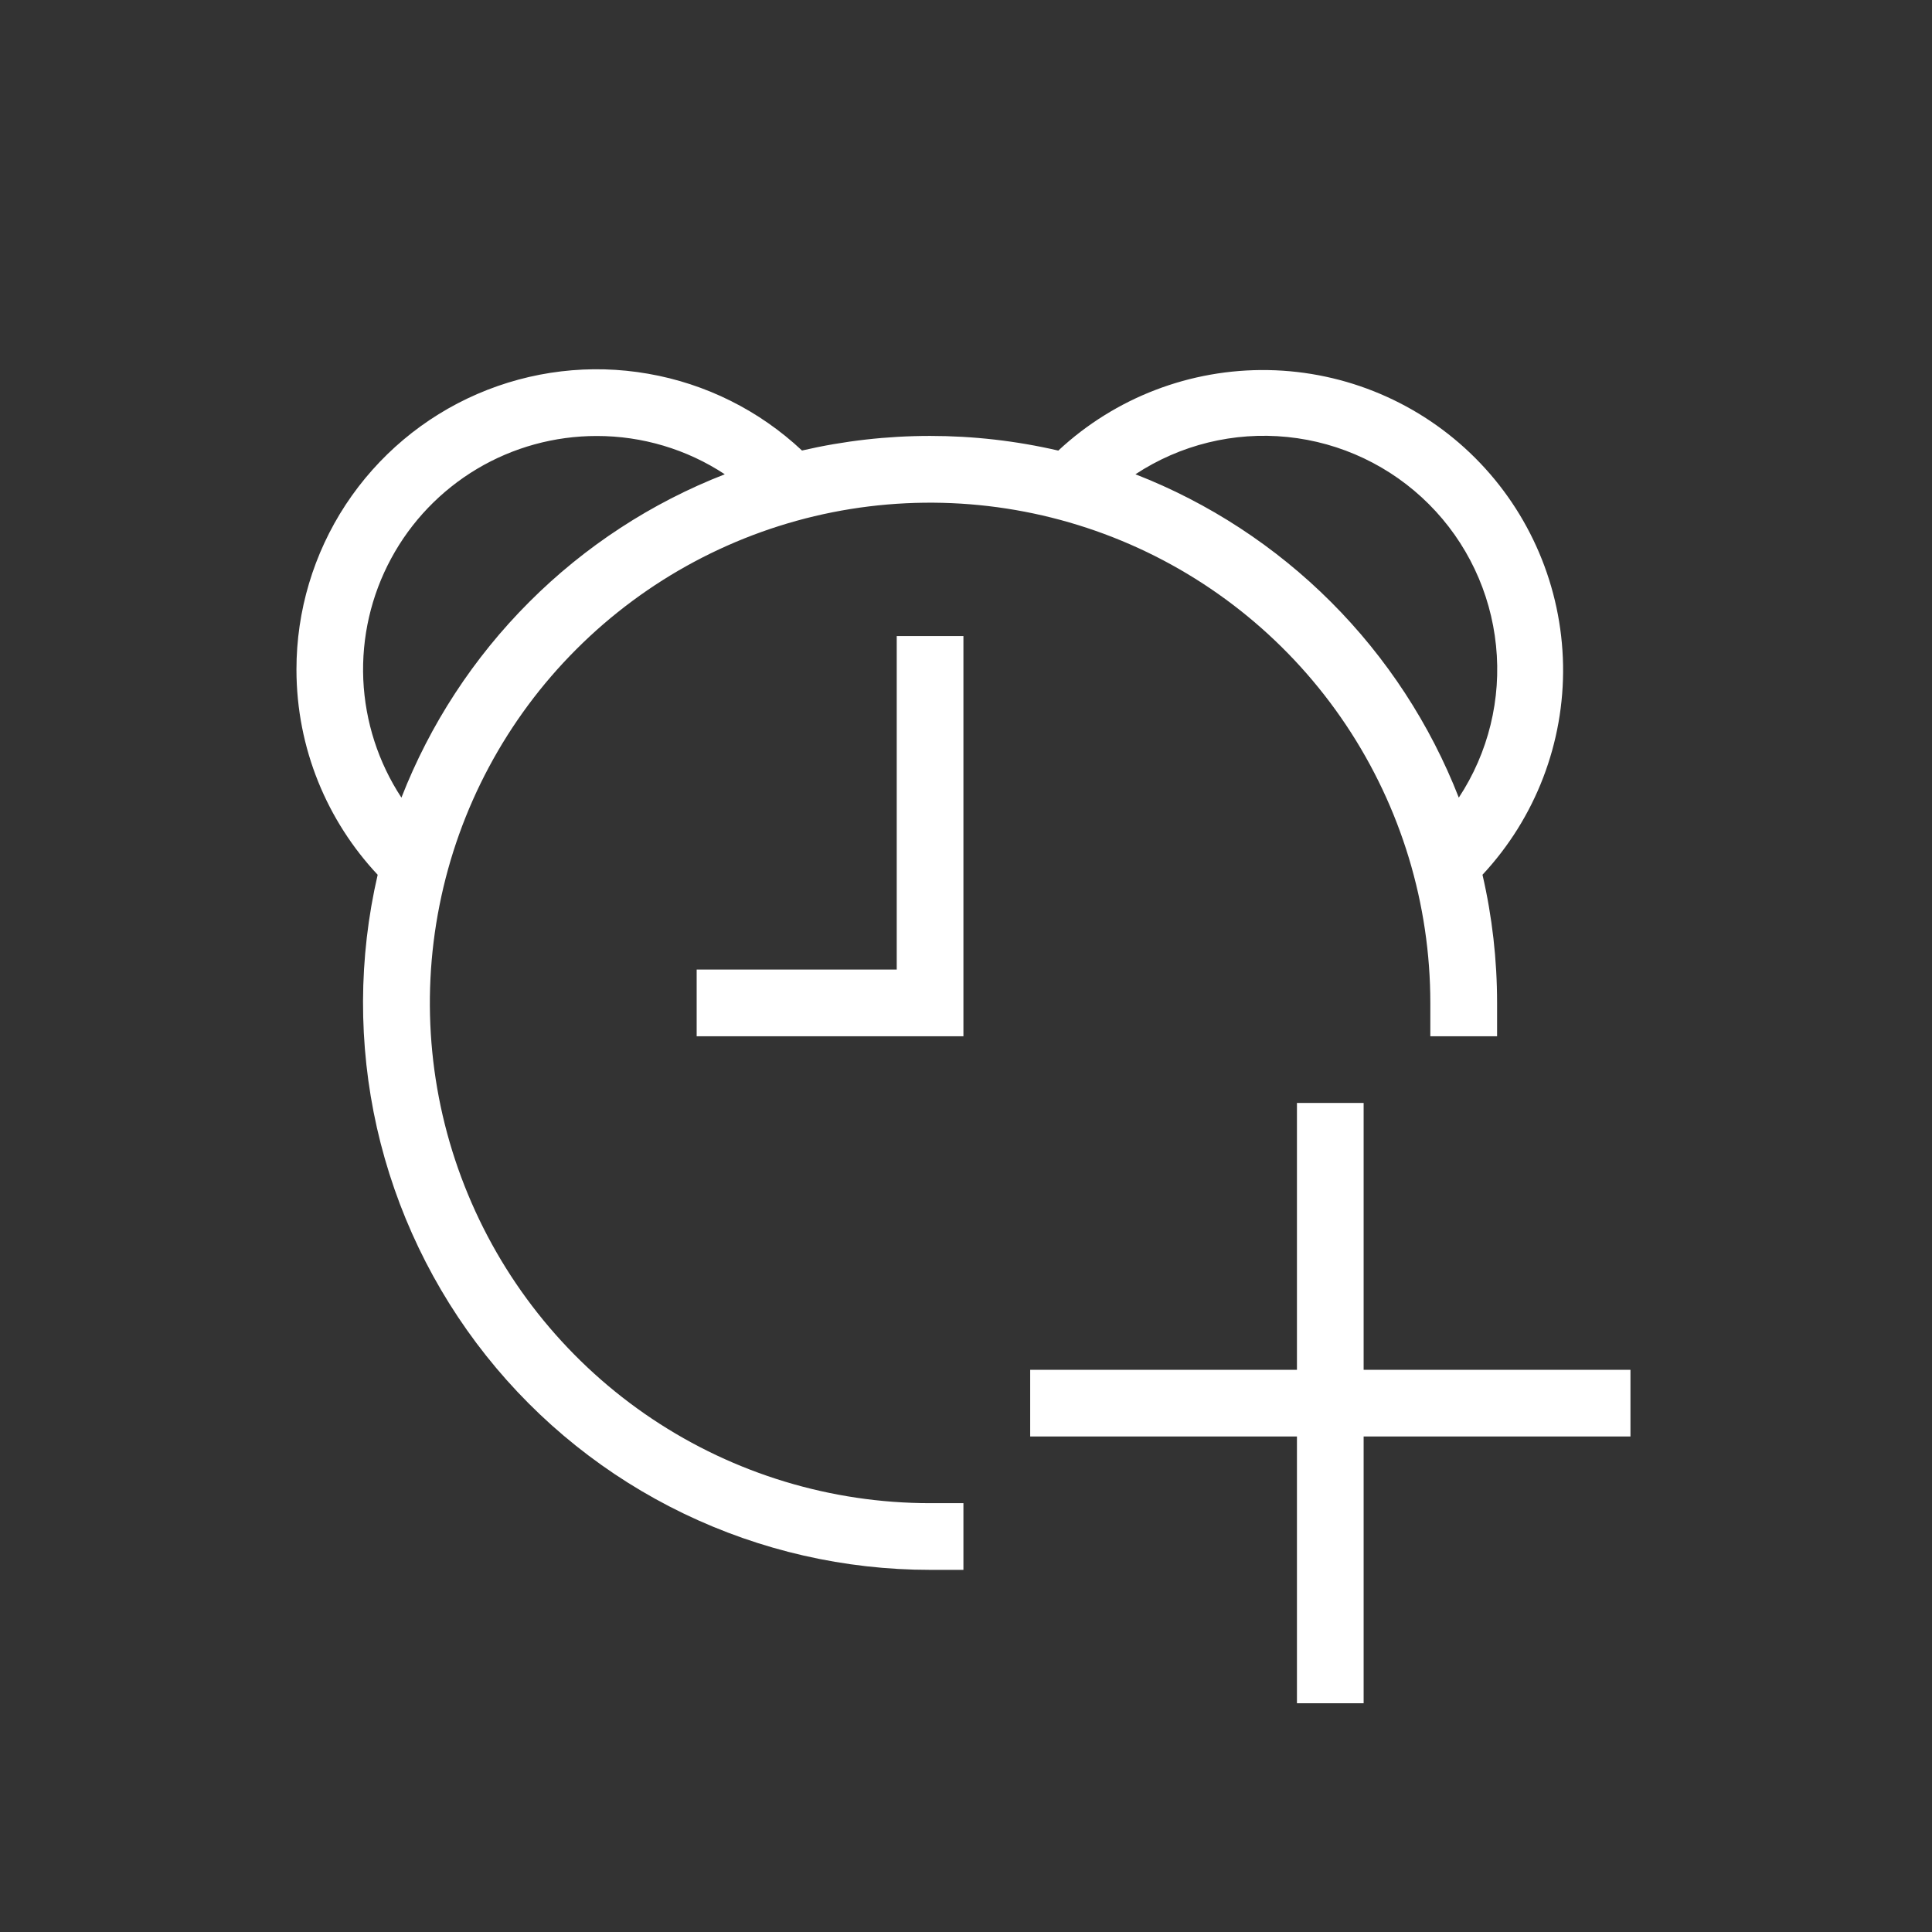 <svg width="27" height="27" viewBox="0 0 27 27" fill="none" xmlns="http://www.w3.org/2000/svg">
<rect x="0" y="0" width="27" height="27" fill="#333333" stroke="none"/>
<path fill-rule="evenodd" clip-rule="evenodd" d="M8.338 6.093C7.749 6.093 7.171 6.252 6.666 6.553C6.16 6.855 5.745 7.288 5.466 7.806C5.186 8.324 5.052 8.908 5.077 9.496C5.103 10.085 5.287 10.655 5.61 11.147C6.01 10.122 6.618 9.191 7.396 8.413C8.173 7.635 9.104 7.027 10.129 6.628C9.598 6.278 8.974 6.092 8.338 6.093ZM4.143 9.355C4.143 10.464 4.575 11.475 5.278 12.225C5.009 13.387 5.005 14.595 5.267 15.759C5.53 16.922 6.052 18.012 6.794 18.946C7.536 19.88 8.479 20.634 9.554 21.152C10.628 21.67 11.806 21.939 12.998 21.939H13.464V21.007H12.998C11.616 21.007 10.264 20.597 9.114 19.829C7.965 19.061 7.069 17.969 6.54 16.691C6.01 15.414 5.872 14.008 6.142 12.652C6.411 11.296 7.077 10.05 8.055 9.073C9.033 8.095 10.278 7.429 11.634 7.159C12.991 6.89 14.396 7.028 15.674 7.557C16.951 8.086 18.043 8.982 18.811 10.132C19.579 11.282 19.989 12.633 19.989 14.016V14.482H20.922V14.016C20.922 13.413 20.854 12.813 20.718 12.225C21.459 11.43 21.863 10.379 21.844 9.292C21.824 8.205 21.384 7.168 20.616 6.4C19.847 5.631 18.81 5.191 17.724 5.172C16.637 5.153 15.585 5.556 14.79 6.297C13.612 6.024 12.386 6.024 11.208 6.296C10.611 5.736 9.864 5.363 9.057 5.223C8.251 5.082 7.422 5.181 6.671 5.506C5.92 5.831 5.281 6.369 4.831 7.053C4.382 7.737 4.143 8.537 4.143 9.355ZM15.868 6.628C16.892 7.027 17.823 7.635 18.601 8.413C19.379 9.191 19.987 10.122 20.387 11.147C20.8 10.52 20.984 9.769 20.907 9.022C20.831 8.275 20.5 7.577 19.969 7.046C19.438 6.515 18.74 6.183 17.992 6.107C17.245 6.031 16.495 6.215 15.868 6.628ZM12.532 13.55V8.889H13.464V14.482H9.736V13.55H12.532ZM18.125 19.143H14.397V20.075H18.125V23.803H19.057V20.075H22.786V19.143H19.057V15.414H18.125V19.143Z" fill="white"/>
</svg>
